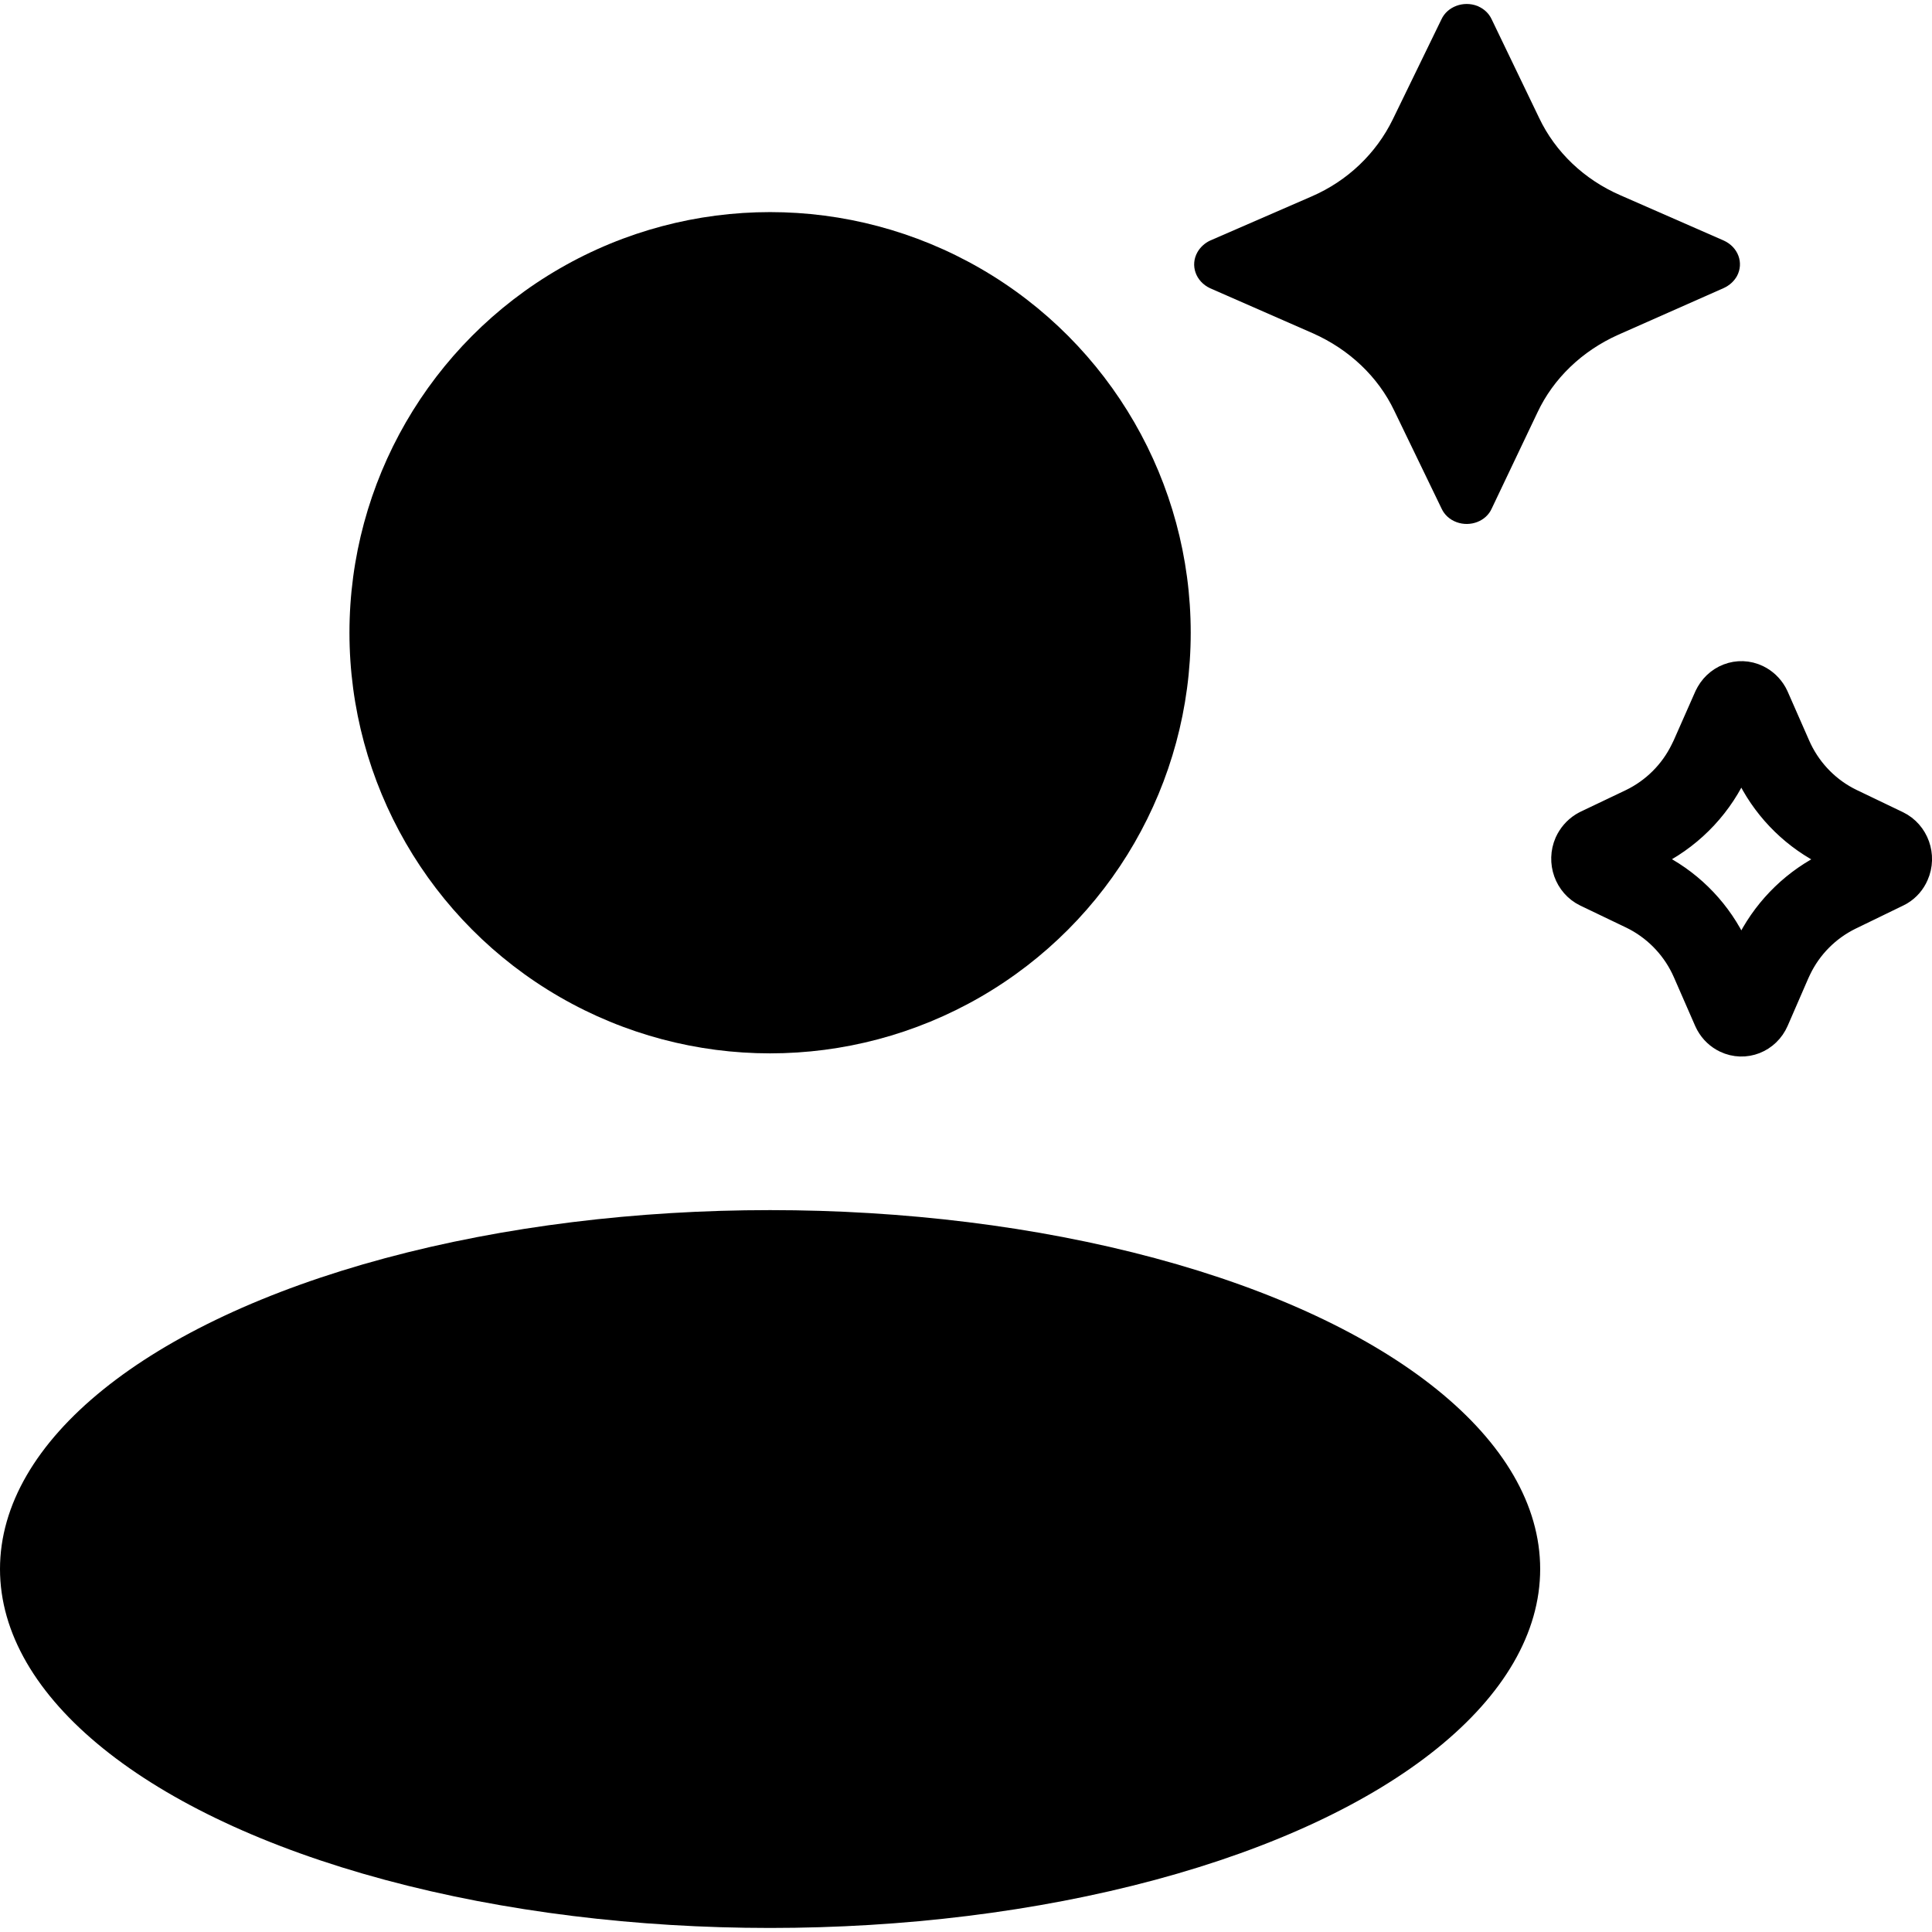 <?xml version="1.0" encoding="UTF-8"?>
<svg id="_图层_1" data-name="图层 1" xmlns="http://www.w3.org/2000/svg" viewBox="0 0 183.77 183" width="24" height="24">
  <defs>
    <style>
      .cls-1 {
        fill: none;
        stroke: currentColor;
        stroke-linecap: round;
        stroke-linejoin: round;
        stroke-width: 5px;
      }

      .cls-2 {
        fill: currentColor;
      }
    </style>
  </defs>
  <circle class="cls-2" cx="73.25" cy="59.8" r="40.01"/>
  <ellipse class="cls-2" cx="73.25" cy="148.86" rx="73.25" ry="34.14"/>
  <path class="cls-1" d="M163.54,66.41c.54-1.21,1.91-1.75,3.08-1.18,.43,.21,.79,.55,1.03,.97l.11,.22,2.03,4.62c1.07,2.45,2.93,4.48,5.28,5.74l.41,.21,4.44,2.13c1.16,.56,1.68,2,1.14,3.21-.19,.44-.51,.82-.93,1.07l-.21,.11-4.53,2.2c-2.4,1.18-4.33,3.13-5.48,5.54l-.2,.43-1.96,4.51c-.53,1.22-1.9,1.76-3.07,1.2-.44-.21-.8-.55-1.04-.98l-.11-.22-2.02-4.62c-1.07-2.45-2.93-4.47-5.28-5.74l-.41-.21-4.42-2.12c-1.16-.56-1.67-2-1.14-3.21,.2-.44,.52-.82,.93-1.08l.21-.12,4.34-2.07c2.4-1.16,4.35-3.1,5.52-5.5l.21-.43,2.08-4.71h0Zm2.1,2.09l-1.6,3.62c-1.39,3.18-3.83,5.8-6.9,7.42l-.46,.23-3.29,1.57,3.37,1.62c2.95,1.43,5.36,3.78,6.87,6.7l.25,.49,.22,.48,1.54,3.51,1.48-3.4c1.3-3.02,3.54-5.55,6.38-7.2l.48-.26,.45-.23,3.5-1.7-3.4-1.63c-2.95-1.43-5.36-3.78-6.87-6.69l-.25-.5-.22-.48-1.55-3.54h0Z"/>
  <path class="cls-2" d="M140.61,.22c.58,.26,1.02,.68,1.28,1.24l4.51,9.37c1.55,3.27,4.31,5.87,7.71,7.35l9.86,4.32c1.36,.62,1.92,2.12,1.25,3.37-.27,.49-.71,.89-1.25,1.14l-10.05,4.45c-3.44,1.54-6.16,4.16-7.67,7.37l-4.36,9.16c-.53,1.2-2.03,1.78-3.35,1.29-.64-.24-1.14-.69-1.41-1.27l-4.51-9.33c-1.53-3.21-4.26-5.81-7.71-7.35l-9.81-4.3c-1.37-.64-1.91-2.18-1.2-3.43,.27-.47,.69-.86,1.2-1.1l9.66-4.2c3.42-1.48,6.14-4.09,7.72-7.33l4.63-9.52c.56-1.21,2.09-1.78,3.41-1.27,.03,.01,.05,.02,.08,.03h0Z"/>
</svg>